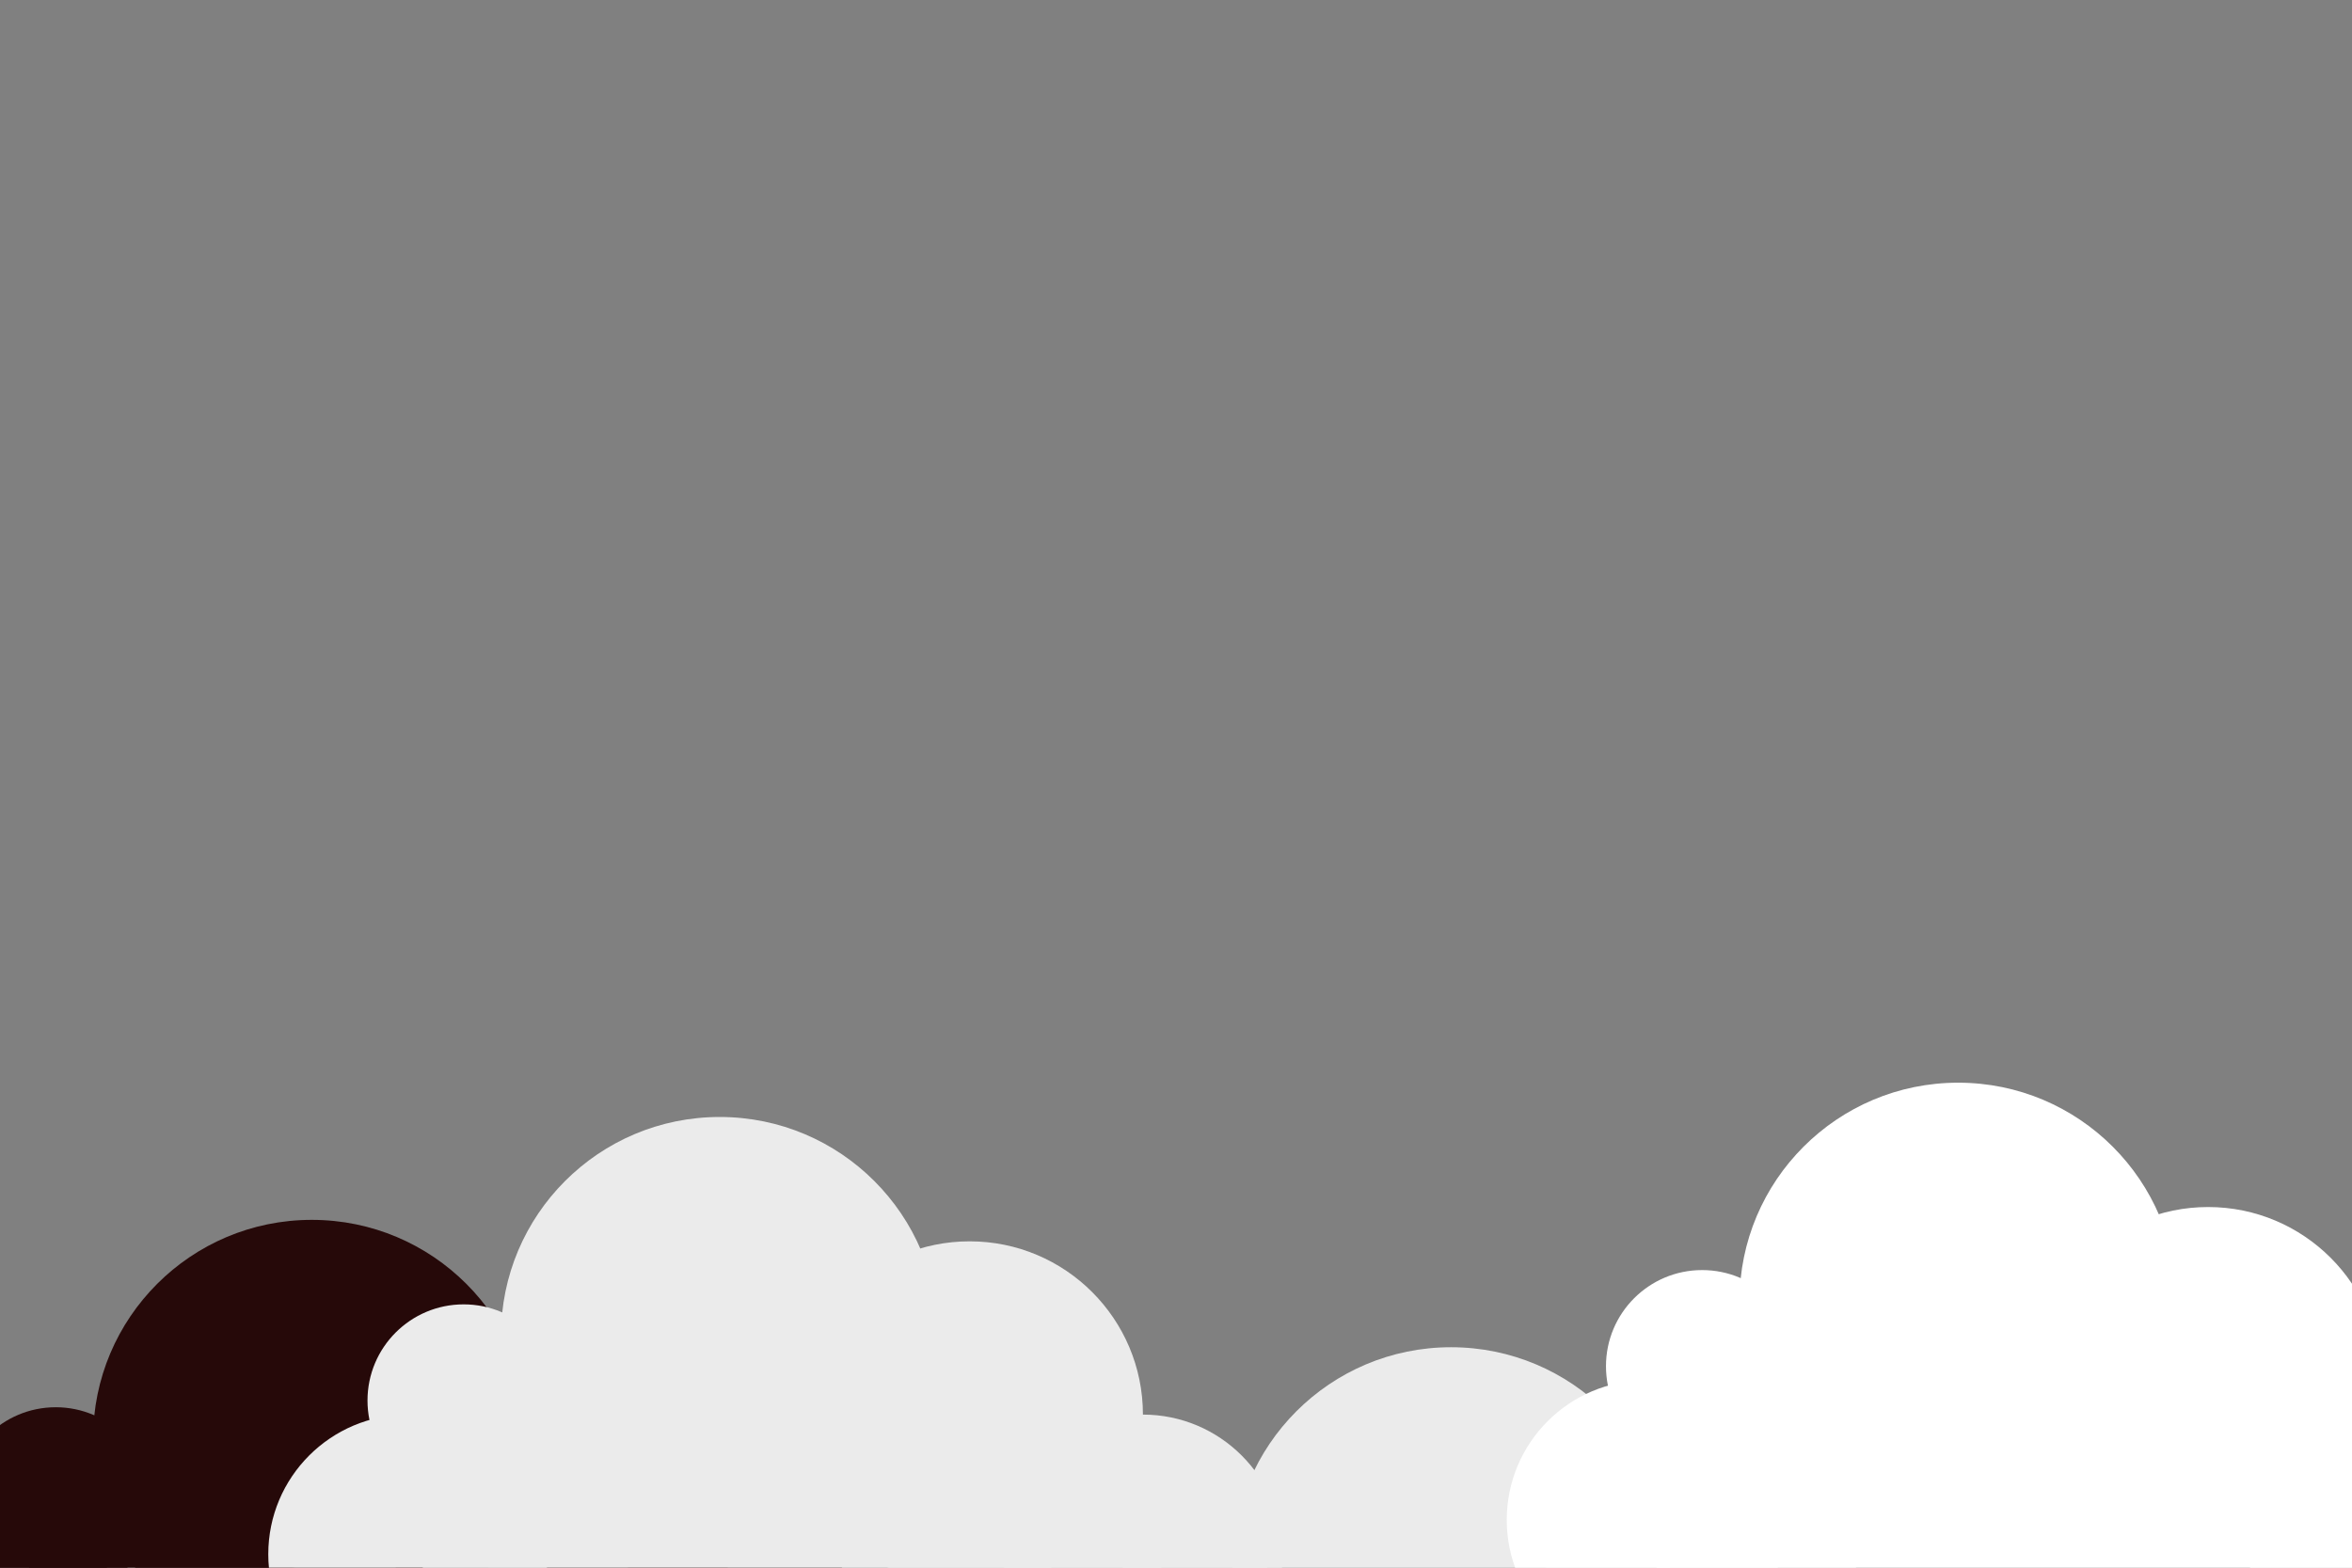 <?xml version="1.0" encoding="UTF-8" standalone="no"?><!-- Generator: Gravit.io --><svg xmlns="http://www.w3.org/2000/svg" xmlns:xlink="http://www.w3.org/1999/xlink" style="isolation:isolate" viewBox="0 0 1920 1280" width="1920pt" height="1280pt"><rect x="0" y="0" width="1920" height="1280" fill="#808080" stroke="none"/><defs><clipPath id="_clipPath_CvL8SbF7O0arq9WSyiOeRnQdx19jek67"><rect width="1920" height="1280"/></clipPath></defs><g clip-path="url(#_clipPath_CvL8SbF7O0arq9WSyiOeRnQdx19jek67)"><g style="isolation:isolate"><g><g><path d=" M -2 1467 L 615 1467 L 615 1336 L 28 1248 L -2 1467 Z " fill="rgb(38,9,9)"/><circle vector-effect="non-scaling-stroke" cx="0" cy="1353" r="114" fill="rgb(38,9,9)"/><circle vector-effect="non-scaling-stroke" cx="600" cy="1353" r="114" fill="rgb(38,9,9)"/><circle vector-effect="non-scaling-stroke" cx="45.5" cy="1227.5" r="78.5" fill="rgb(38,9,9)"/><circle vector-effect="non-scaling-stroke" cx="254.5" cy="1174.5" r="178.5" fill="rgb(38,9,9)"/><circle vector-effect="non-scaling-stroke" cx="458.532" cy="1239" r="141.468" fill="rgb(38,9,9)"/></g></g><g><g><path d=" M 331 1383 L 948 1383 L 948 1252 L 361 1164 L 331 1383 Z " fill="rgb(235,235,235)"/><circle vector-effect="non-scaling-stroke" cx="333" cy="1269" r="114" fill="rgb(235,235,235)"/><circle vector-effect="non-scaling-stroke" cx="933" cy="1269" r="114" fill="rgb(235,235,235)"/><circle vector-effect="non-scaling-stroke" cx="378.5" cy="1143.5" r="78.5" fill="rgb(235,235,235)"/><circle vector-effect="non-scaling-stroke" cx="587.5" cy="1090.5" r="178.5" fill="rgb(235,235,235)"/><circle vector-effect="non-scaling-stroke" cx="791.532" cy="1155" r="141.468" fill="rgb(235,235,235)"/></g></g><g><g><path d=" M 928 1571 L 1545 1571 L 1545 1440 L 958 1352 L 928 1571 Z " fill="rgb(235,235,235)"/><circle vector-effect="non-scaling-stroke" cx="930" cy="1457" r="114" fill="rgb(235,235,235)"/><circle vector-effect="non-scaling-stroke" cx="1530" cy="1457" r="114" fill="rgb(235,235,235)"/><circle vector-effect="non-scaling-stroke" cx="975.5" cy="1331.5" r="78.5" fill="rgb(235,235,235)"/><circle vector-effect="non-scaling-stroke" cx="1184.5" cy="1278.5" r="178.5" fill="rgb(235,235,235)"/><circle vector-effect="non-scaling-stroke" cx="1388.532" cy="1343" r="141.468" fill="rgb(235,235,235)"/></g></g><g><g><path d=" M 1342 1355 L 1959 1355 L 1959 1224 L 1372 1136 L 1342 1355 Z " fill="rgb(255,255,255)"/><circle vector-effect="non-scaling-stroke" cx="1344" cy="1241" r="114" fill="rgb(255,255,255)"/><circle vector-effect="non-scaling-stroke" cx="1944" cy="1241" r="114" fill="rgb(255,255,255)"/><circle vector-effect="non-scaling-stroke" cx="1389.5" cy="1115.5" r="78.5" fill="rgb(255,255,255)"/><circle vector-effect="non-scaling-stroke" cx="1598.5" cy="1062.5" r="178.5" fill="rgb(255,255,255)"/><circle vector-effect="non-scaling-stroke" cx="1802.532" cy="1127" r="141.468" fill="rgb(255,255,255)"/></g></g></g></g></svg>